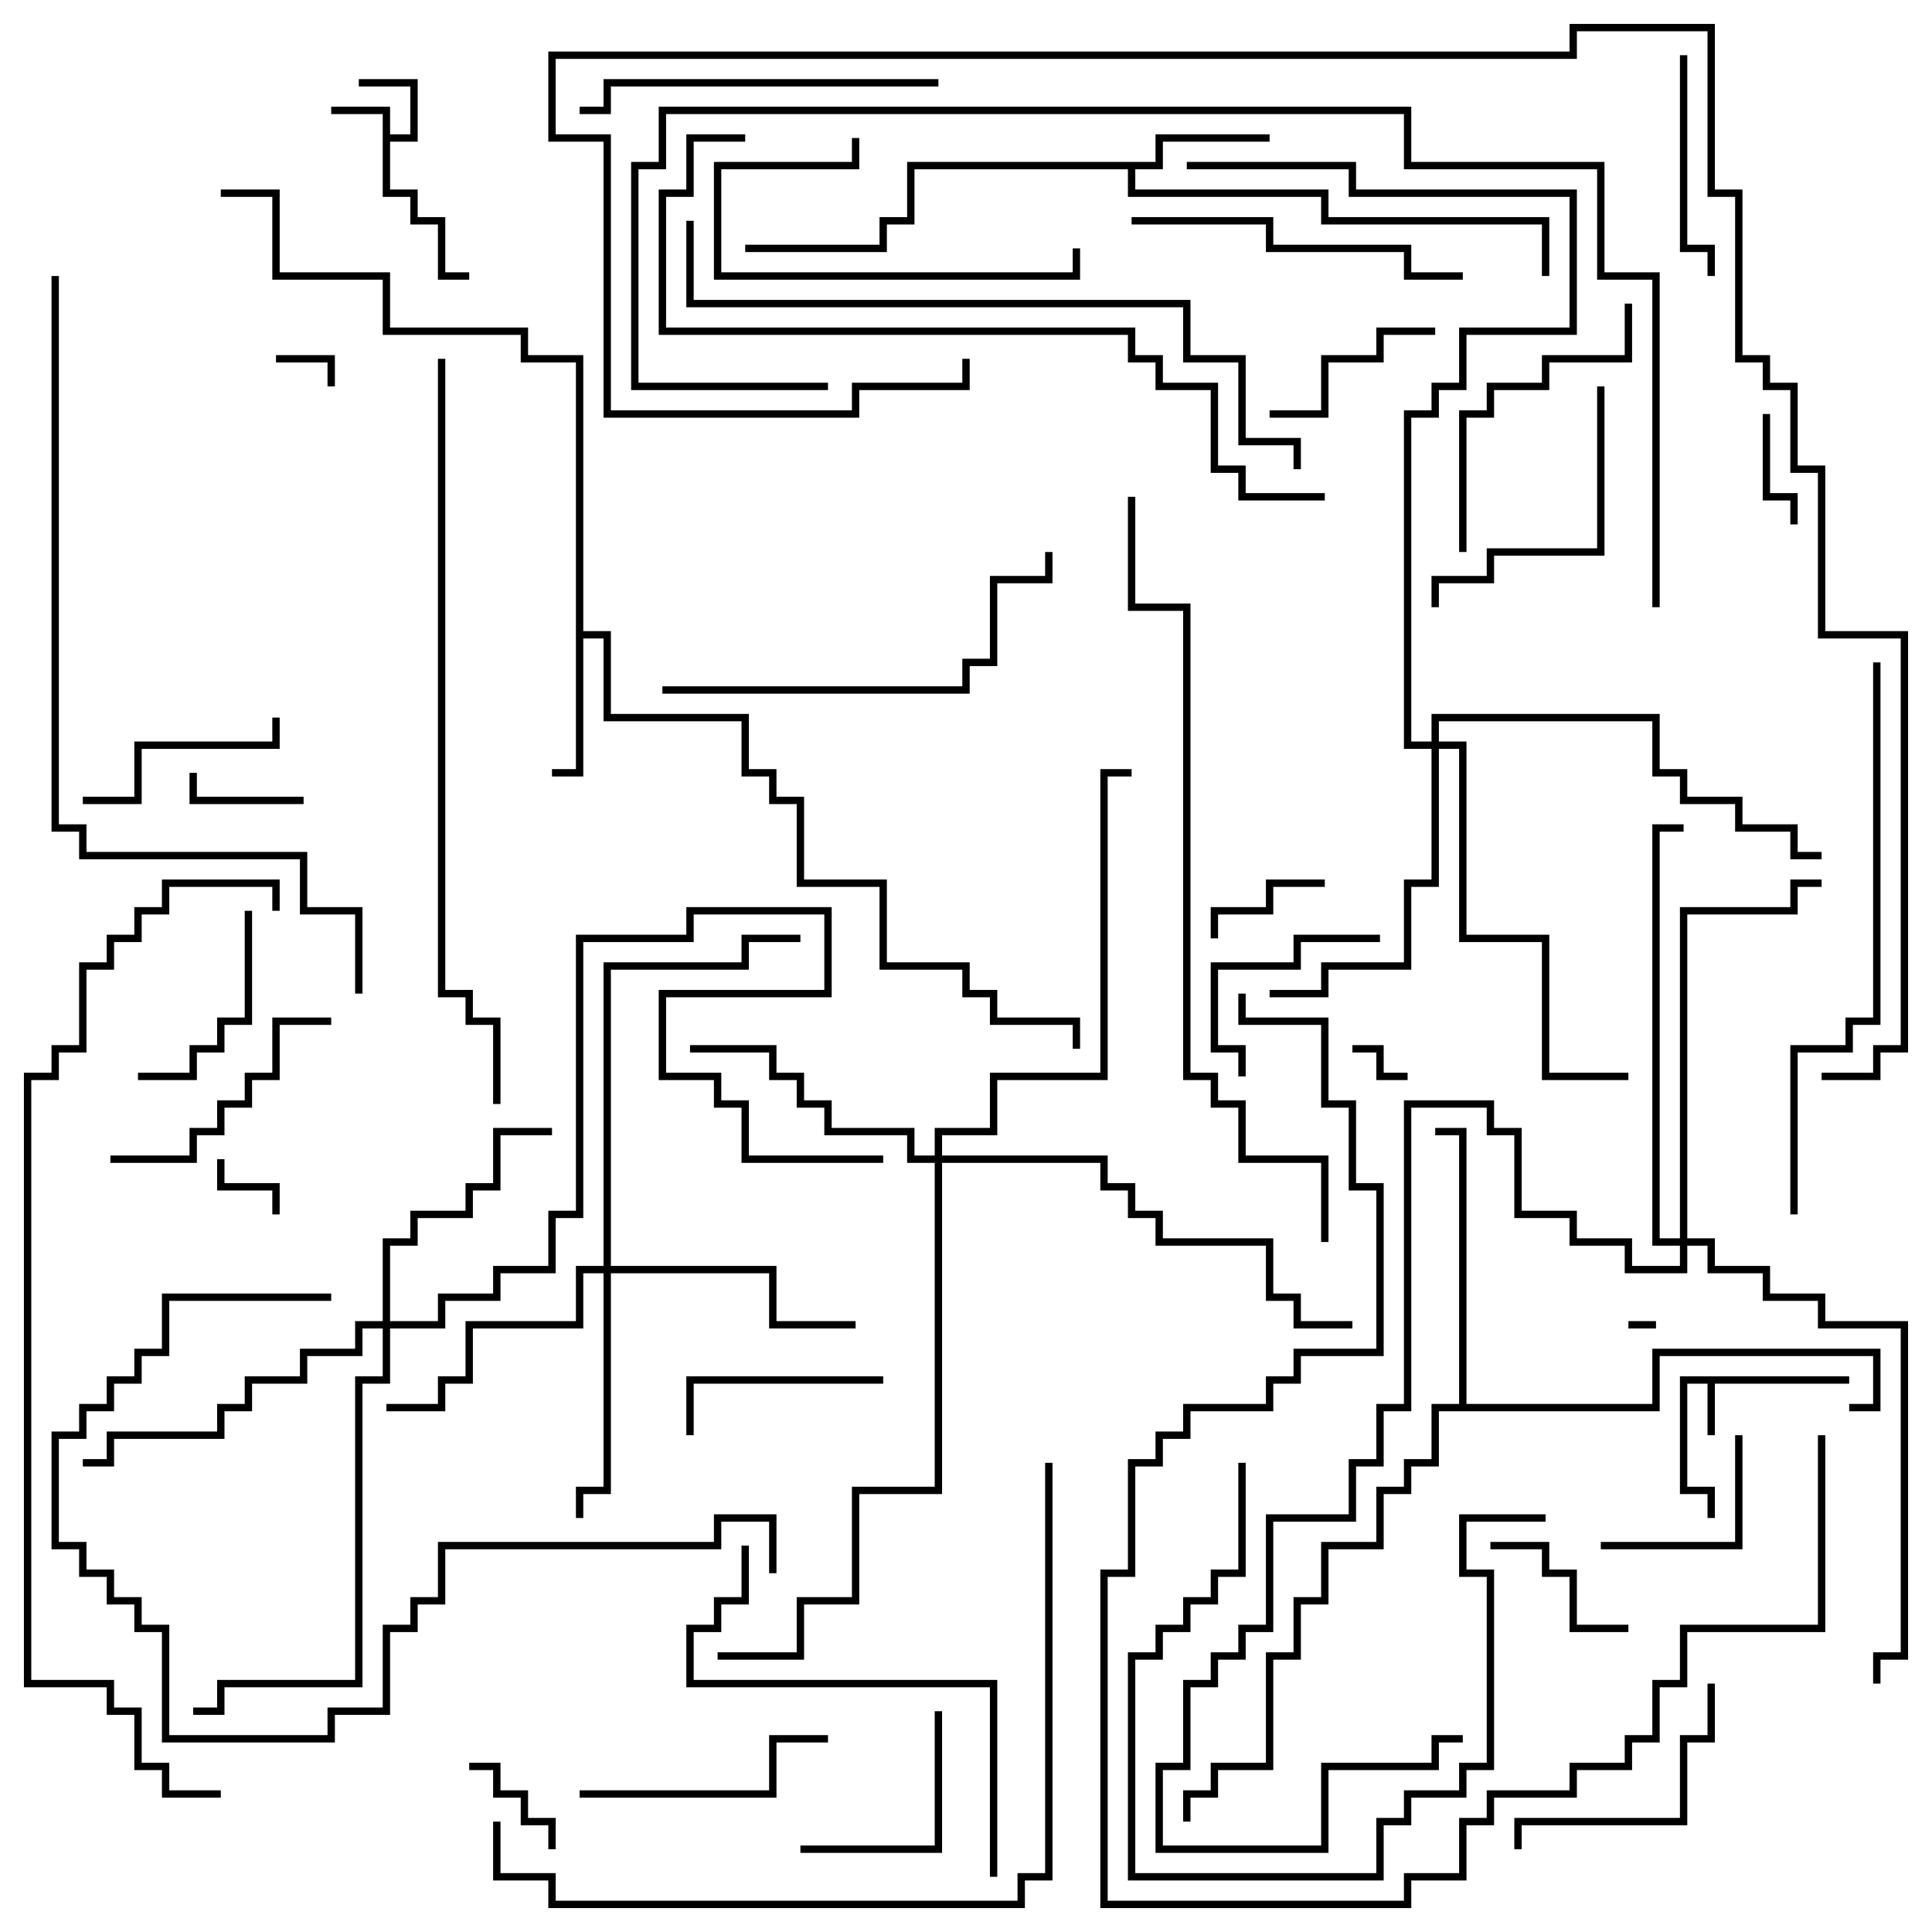 <svg version="1.1" width="105" height="105" xmlns="http://www.w3.org/2000/svg"><path d="M100.5,74.8L100.5,75.2L93.2,75.2L93.2,78L92.8,78L92.8,75.2L91.7,75.2L91.7,80.8L93.2,80.8L93.2,82.5L92.8,82.5L92.8,81.2L91.3,81.2L91.3,74.8z" stroke="none"/><path d="M20.8,6.2L18,6.2L18,5.8L21.2,5.8L21.2,7.3L22.3,7.3L22.3,4.7L19.5,4.7L19.5,4.3L22.7,4.3L22.7,7.7L21.2,7.7L21.2,10.3L22.7,10.3L22.7,11.8L24.2,11.8L24.2,14.8L25.5,14.8L25.5,15.2L23.8,15.2L23.8,12.2L22.3,12.2L22.3,10.7L20.8,10.7z" stroke="none"/><path d="M31.3,19.7L28.3,19.7L28.3,18.2L20.8,18.2L20.8,15.2L14.8,15.2L14.8,10.7L12,10.7L12,10.3L15.2,10.3L15.2,14.8L21.2,14.8L21.2,17.8L28.7,17.8L28.7,19.3L31.7,19.3L31.7,34.3L33.2,34.3L33.2,38.8L40.7,38.8L40.7,41.8L42.2,41.8L42.2,43.3L43.7,43.3L43.7,47.8L48.2,47.8L48.2,52.3L52.7,52.3L52.7,53.8L54.2,53.8L54.2,55.3L58.7,55.3L58.7,57L58.3,57L58.3,55.7L53.8,55.7L53.8,54.2L52.3,54.2L52.3,52.7L47.8,52.7L47.8,48.2L43.3,48.2L43.3,43.7L41.8,43.7L41.8,42.2L40.3,42.2L40.3,39.2L32.8,39.2L32.8,34.7L31.7,34.7L31.7,42.2L30,42.2L30,41.8L31.3,41.8z" stroke="none"/><path d="M62.8,8.8L62.8,7.3L69,7.3L69,7.7L63.2,7.7L63.2,9.2L61.7,9.2L61.7,10.3L72.2,10.3L72.2,11.8L84.2,11.8L84.2,15L83.8,15L83.8,12.2L71.8,12.2L71.8,10.7L61.3,10.7L61.3,9.2L49.7,9.2L49.7,12.2L48.2,12.2L48.2,13.7L40.5,13.7L40.5,13.3L47.8,13.3L47.8,11.8L49.3,11.8L49.3,8.8z" stroke="none"/><path d="M79.3,76.3L79.3,61.7L78,61.7L78,61.3L79.7,61.3L79.7,76.3L89.8,76.3L89.8,73.3L102.2,73.3L102.2,76.7L100.5,76.7L100.5,76.3L101.8,76.3L101.8,73.7L90.2,73.7L90.2,76.7L78.2,76.7L78.2,79.7L76.7,79.7L76.7,81.2L75.2,81.2L75.2,84.2L72.2,84.2L72.2,87.2L70.7,87.2L70.7,90.2L69.2,90.2L69.2,96.2L66.2,96.2L66.2,97.7L64.7,97.7L64.7,99L64.3,99L64.3,97.3L65.8,97.3L65.8,95.8L68.8,95.8L68.8,89.8L70.3,89.8L70.3,86.8L71.8,86.8L71.8,83.8L74.8,83.8L74.8,80.8L76.3,80.8L76.3,79.3L77.8,79.3L77.8,76.3z" stroke="none"/><path d="M32.8,68.8L32.8,52.3L40.3,52.3L40.3,50.8L43.5,50.8L43.5,51.2L40.7,51.2L40.7,52.7L33.2,52.7L33.2,68.8L42.2,68.8L42.2,71.8L46.5,71.8L46.5,72.2L41.8,72.2L41.8,69.2L33.2,69.2L33.2,81.2L31.7,81.2L31.7,82.5L31.3,82.5L31.3,80.8L32.8,80.8L32.8,69.2L31.7,69.2L31.7,72.2L25.7,72.2L25.7,75.2L24.2,75.2L24.2,76.7L21,76.7L21,76.3L23.8,76.3L23.8,74.8L25.3,74.8L25.3,71.8L31.3,71.8L31.3,68.8z" stroke="none"/><path d="M20.8,71.8L20.8,67.3L22.3,67.3L22.3,65.8L25.3,65.8L25.3,64.3L26.8,64.3L26.8,61.3L30,61.3L30,61.7L27.2,61.7L27.2,64.7L25.7,64.7L25.7,66.2L22.7,66.2L22.7,67.7L21.2,67.7L21.2,71.8L23.8,71.8L23.8,70.3L26.8,70.3L26.8,68.8L29.8,68.8L29.8,65.8L31.3,65.8L31.3,50.8L37.3,50.8L37.3,49.3L45.2,49.3L45.2,54.2L36.2,54.2L36.2,58.3L39.2,58.3L39.2,59.8L40.7,59.8L40.7,62.8L48,62.8L48,63.2L40.3,63.2L40.3,60.2L38.8,60.2L38.8,58.7L35.8,58.7L35.8,53.8L44.8,53.8L44.8,49.7L37.7,49.7L37.7,51.2L31.7,51.2L31.7,66.2L30.2,66.2L30.2,69.2L27.2,69.2L27.2,70.7L24.2,70.7L24.2,72.2L21.2,72.2L21.2,75.2L19.7,75.2L19.7,91.7L12.2,91.7L12.2,93.2L10.5,93.2L10.5,92.8L11.8,92.8L11.8,91.3L19.3,91.3L19.3,74.8L20.8,74.8L20.8,72.2L19.7,72.2L19.7,73.7L16.7,73.7L16.7,75.2L13.7,75.2L13.7,76.7L12.2,76.7L12.2,78.2L6.2,78.2L6.2,79.7L4.5,79.7L4.5,79.3L5.8,79.3L5.8,77.8L11.8,77.8L11.8,76.3L13.3,76.3L13.3,74.8L16.3,74.8L16.3,73.3L19.3,73.3L19.3,71.8z" stroke="none"/><path d="M50.8,62.8L50.8,61.3L53.8,61.3L53.8,58.3L59.8,58.3L59.8,41.8L61.5,41.8L61.5,42.2L60.2,42.2L60.2,58.7L54.2,58.7L54.2,61.7L51.2,61.7L51.2,62.8L60.2,62.8L60.2,64.3L61.7,64.3L61.7,65.8L63.2,65.8L63.2,67.3L69.2,67.3L69.2,70.3L70.7,70.3L70.7,71.8L73.5,71.8L73.5,72.2L70.3,72.2L70.3,70.7L68.8,70.7L68.8,67.7L62.8,67.7L62.8,66.2L61.3,66.2L61.3,64.7L59.8,64.7L59.8,63.2L51.2,63.2L51.2,81.2L46.7,81.2L46.7,87.2L43.7,87.2L43.7,90.2L39,90.2L39,89.8L43.3,89.8L43.3,86.8L46.3,86.8L46.3,80.8L50.8,80.8L50.8,63.2L49.3,63.2L49.3,61.7L44.8,61.7L44.8,60.2L43.3,60.2L43.3,58.7L41.8,58.7L41.8,57.2L37.5,57.2L37.5,56.8L42.2,56.8L42.2,58.3L43.7,58.3L43.7,59.8L45.2,59.8L45.2,61.3L49.7,61.3L49.7,62.8z" stroke="none"/><path d="M77.8,40.3L77.8,38.8L90.2,38.8L90.2,41.8L91.7,41.8L91.7,43.3L94.7,43.3L94.7,44.8L97.7,44.8L97.7,46.3L99,46.3L99,46.7L97.3,46.7L97.3,45.2L94.3,45.2L94.3,43.7L91.3,43.7L91.3,42.2L89.8,42.2L89.8,39.2L78.2,39.2L78.2,40.3L79.7,40.3L79.7,50.8L84.2,50.8L84.2,58.3L88.5,58.3L88.5,58.7L83.8,58.7L83.8,51.2L79.3,51.2L79.3,40.7L78.2,40.7L78.2,48.2L76.7,48.2L76.7,52.7L72.2,52.7L72.2,54.2L69,54.2L69,53.8L71.8,53.8L71.8,52.3L76.3,52.3L76.3,47.8L77.8,47.8L77.8,40.7L76.3,40.7L76.3,22.3L77.8,22.3L77.8,20.8L79.3,20.8L79.3,17.8L85.3,17.8L85.3,10.7L73.3,10.7L73.3,9.2L64.5,9.2L64.5,8.8L73.7,8.8L73.7,10.3L85.7,10.3L85.7,18.2L79.7,18.2L79.7,21.2L78.2,21.2L78.2,22.7L76.7,22.7L76.7,40.3z" stroke="none"/><path d="M91.3,67.3L91.3,49.3L97.3,49.3L97.3,47.8L99,47.8L99,48.2L97.7,48.2L97.7,49.7L91.7,49.7L91.7,67.3L93.2,67.3L93.2,68.8L96.2,68.8L96.2,70.3L99.2,70.3L99.2,71.8L103.7,71.8L103.7,90.2L102.2,90.2L102.2,91.5L101.8,91.5L101.8,89.8L103.3,89.8L103.3,72.2L98.8,72.2L98.8,70.7L95.8,70.7L95.8,69.2L92.8,69.2L92.8,67.7L91.7,67.7L91.7,69.2L88.3,69.2L88.3,67.7L85.3,67.7L85.3,66.2L82.3,66.2L82.3,61.7L80.8,61.7L80.8,60.2L76.7,60.2L76.7,76.7L75.2,76.7L75.2,79.7L73.7,79.7L73.7,82.7L69.2,82.7L69.2,88.7L67.7,88.7L67.7,90.2L66.2,90.2L66.2,91.7L64.7,91.7L64.7,96.2L63.2,96.2L63.2,100.3L71.8,100.3L71.8,95.8L77.8,95.8L77.8,94.3L79.5,94.3L79.5,94.7L78.2,94.7L78.2,96.2L72.2,96.2L72.2,100.7L62.8,100.7L62.8,95.8L64.3,95.8L64.3,91.3L65.8,91.3L65.8,89.8L67.3,89.8L67.3,88.3L68.8,88.3L68.8,82.3L73.3,82.3L73.3,79.3L74.8,79.3L74.8,76.3L76.3,76.3L76.3,59.8L81.2,59.8L81.2,61.3L82.7,61.3L82.7,65.8L85.7,65.8L85.7,67.3L88.7,67.3L88.7,68.8L91.3,68.8L91.3,67.7L89.8,67.7L89.8,44.8L91.5,44.8L91.5,45.2L90.2,45.2L90.2,67.3z" stroke="none"/><path d="M90,71.8L90,72.2L88.5,72.2L88.5,71.8z" stroke="none"/><path d="M18.2,21L17.8,21L17.8,19.7L15,19.7L15,19.3L18.2,19.3z" stroke="none"/><path d="M76.5,58.3L76.5,58.7L74.8,58.7L74.8,57.2L73.5,57.2L73.5,56.8L75.2,56.8L75.2,58.3z" stroke="none"/><path d="M15.2,66L14.8,66L14.8,64.7L11.8,64.7L11.8,63L12.2,63L12.2,64.3L15.2,64.3z" stroke="none"/><path d="M95.8,22.5L96.2,22.5L96.2,26.8L97.7,26.8L97.7,28.5L97.3,28.5L97.3,27.2L95.8,27.2z" stroke="none"/><path d="M16.5,43.3L16.5,43.7L10.3,43.7L10.3,42L10.7,42L10.7,43.3z" stroke="none"/><path d="M30.2,100.5L29.8,100.5L29.8,99.2L28.3,99.2L28.3,97.7L26.8,97.7L26.8,96.2L25.5,96.2L25.5,95.8L27.2,95.8L27.2,97.3L28.7,97.3L28.7,98.8L30.2,98.8z" stroke="none"/><path d="M72,47.8L72,48.2L69.2,48.2L69.2,49.7L66.2,49.7L66.2,51L65.8,51L65.8,49.3L68.8,49.3L68.8,47.8z" stroke="none"/><path d="M88.5,88.3L88.5,88.7L85.3,88.7L85.3,85.7L83.8,85.7L83.8,84.2L81,84.2L81,83.8L84.2,83.8L84.2,85.3L85.7,85.3L85.7,88.3z" stroke="none"/><path d="M87,84.2L87,83.8L94.3,83.8L94.3,78L94.7,78L94.7,84.2z" stroke="none"/><path d="M78,17.8L78,18.2L75.2,18.2L75.2,19.7L72.2,19.7L72.2,22.7L69,22.7L69,22.3L71.8,22.3L71.8,19.3L74.8,19.3L74.8,17.8z" stroke="none"/><path d="M75,50.8L75,51.2L70.7,51.2L70.7,52.7L66.2,52.7L66.2,56.8L67.7,56.8L67.7,58.5L67.3,58.5L67.3,57.2L65.8,57.2L65.8,52.3L70.3,52.3L70.3,50.8z" stroke="none"/><path d="M43.5,100.7L43.5,100.3L50.8,100.3L50.8,93L51.2,93L51.2,100.7z" stroke="none"/><path d="M13.3,49.5L13.7,49.5L13.7,55.7L12.2,55.7L12.2,57.2L10.7,57.2L10.7,58.7L7.5,58.7L7.5,58.3L10.3,58.3L10.3,56.8L11.8,56.8L11.8,55.3L13.3,55.3z" stroke="none"/><path d="M48,74.8L48,75.2L37.7,75.2L37.7,78L37.3,78L37.3,74.8z" stroke="none"/><path d="M4.5,43.7L4.5,43.3L7.3,43.3L7.3,40.3L14.8,40.3L14.8,39L15.2,39L15.2,40.7L7.7,40.7L7.7,43.7z" stroke="none"/><path d="M91.3,3L91.7,3L91.7,13.3L93.2,13.3L93.2,15L92.8,15L92.8,13.7L91.3,13.7z" stroke="none"/><path d="M46.3,7.5L46.7,7.5L46.7,9.2L39.2,9.2L39.2,14.8L58.3,14.8L58.3,13.5L58.7,13.5L58.7,15.2L38.8,15.2L38.8,8.8L46.3,8.8z" stroke="none"/><path d="M31.5,97.7L31.5,97.3L41.8,97.3L41.8,94.3L45,94.3L45,94.7L42.2,94.7L42.2,97.7z" stroke="none"/><path d="M92.8,91.5L93.2,91.5L93.2,94.7L91.7,94.7L91.7,99.2L82.7,99.2L82.7,100.5L82.3,100.5L82.3,98.8L91.3,98.8L91.3,94.3L92.8,94.3z" stroke="none"/><path d="M18,55.3L18,55.7L15.2,55.7L15.2,58.7L13.7,58.7L13.7,60.2L12.2,60.2L12.2,61.7L10.7,61.7L10.7,63.2L6,63.2L6,62.8L10.3,62.8L10.3,61.3L11.8,61.3L11.8,59.8L13.3,59.8L13.3,58.3L14.8,58.3L14.8,55.3z" stroke="none"/><path d="M86.8,21L87.2,21L87.2,30.2L81.2,30.2L81.2,31.7L78.2,31.7L78.2,33L77.8,33L77.8,31.3L80.8,31.3L80.8,29.8L86.8,29.8z" stroke="none"/><path d="M79.7,30L79.3,30L79.3,22.3L80.8,22.3L80.8,20.8L83.8,20.8L83.8,19.3L88.3,19.3L88.3,16.5L88.7,16.5L88.7,19.7L84.2,19.7L84.2,21.2L81.2,21.2L81.2,22.7L79.7,22.7z" stroke="none"/><path d="M67.3,79.5L67.7,79.5L67.7,85.7L66.2,85.7L66.2,87.2L64.7,87.2L64.7,88.7L63.2,88.7L63.2,90.2L61.7,90.2L61.7,101.8L74.8,101.8L74.8,98.8L76.3,98.8L76.3,97.3L79.3,97.3L79.3,95.8L80.8,95.8L80.8,85.7L79.3,85.7L79.3,82.3L84,82.3L84,82.7L79.7,82.7L79.7,85.3L81.2,85.3L81.2,96.2L79.7,96.2L79.7,97.7L76.7,97.7L76.7,99.2L75.2,99.2L75.2,102.2L61.3,102.2L61.3,89.8L62.8,89.8L62.8,88.3L64.3,88.3L64.3,86.8L65.8,86.8L65.8,85.3L67.3,85.3z" stroke="none"/><path d="M61.5,12.2L61.5,11.8L69.2,11.8L69.2,13.3L76.7,13.3L76.7,14.8L79.5,14.8L79.5,15.2L76.3,15.2L76.3,13.7L68.8,13.7L68.8,12.2z" stroke="none"/><path d="M51,4.3L51,4.7L33.2,4.7L33.2,6.2L31.5,6.2L31.5,5.8L32.8,5.8L32.8,4.3z" stroke="none"/><path d="M36,37.7L36,37.3L52.3,37.3L52.3,35.8L53.8,35.8L53.8,31.3L56.8,31.3L56.8,30L57.2,30L57.2,31.7L54.2,31.7L54.2,36.2L52.7,36.2L52.7,37.7z" stroke="none"/><path d="M54.2,102L53.8,102L53.8,91.7L37.3,91.7L37.3,88.3L38.8,88.3L38.8,86.8L40.3,86.8L40.3,84L40.7,84L40.7,87.2L39.2,87.2L39.2,88.7L37.7,88.7L37.7,91.3L54.2,91.3z" stroke="none"/><path d="M18,70.3L18,70.7L9.2,70.7L9.2,73.7L7.7,73.7L7.7,75.2L6.2,75.2L6.2,76.7L4.7,76.7L4.7,78.2L3.2,78.2L3.2,83.8L4.7,83.8L4.7,85.3L6.2,85.3L6.2,86.8L7.7,86.8L7.7,88.3L9.2,88.3L9.2,94.3L17.8,94.3L17.8,92.8L20.8,92.8L20.8,88.3L22.3,88.3L22.3,86.8L23.8,86.8L23.8,83.8L38.8,83.8L38.8,82.3L42.2,82.3L42.2,85.5L41.8,85.5L41.8,82.7L39.2,82.7L39.2,84.2L24.2,84.2L24.2,87.2L22.7,87.2L22.7,88.7L21.2,88.7L21.2,93.2L18.2,93.2L18.2,94.7L8.8,94.7L8.8,88.7L7.3,88.7L7.3,87.2L5.8,87.2L5.8,85.7L4.3,85.7L4.3,84.2L2.8,84.2L2.8,77.8L4.3,77.8L4.3,76.3L5.8,76.3L5.8,74.8L7.3,74.8L7.3,73.3L8.8,73.3L8.8,70.3z" stroke="none"/><path d="M97.7,66L97.3,66L97.3,56.8L100.3,56.8L100.3,55.3L101.8,55.3L101.8,36L102.2,36L102.2,55.7L100.7,55.7L100.7,57.2L97.7,57.2z" stroke="none"/><path d="M37.3,12L37.7,12L37.7,16.3L64.7,16.3L64.7,19.3L67.7,19.3L67.7,23.8L70.7,23.8L70.7,25.5L70.3,25.5L70.3,24.2L67.3,24.2L67.3,19.7L64.3,19.7L64.3,16.7L37.3,16.7z" stroke="none"/><path d="M56.8,79.5L57.2,79.5L57.2,102.2L55.7,102.2L55.7,103.7L29.8,103.7L29.8,102.2L26.8,102.2L26.8,99L27.2,99L27.2,101.8L30.2,101.8L30.2,103.3L55.3,103.3L55.3,101.8L56.8,101.8z" stroke="none"/><path d="M40.5,7.3L40.5,7.7L37.7,7.7L37.7,10.7L36.2,10.7L36.2,17.8L61.7,17.8L61.7,19.3L63.2,19.3L63.2,20.8L66.2,20.8L66.2,25.3L67.7,25.3L67.7,26.8L72,26.8L72,27.2L67.3,27.2L67.3,25.7L65.8,25.7L65.8,21.2L62.8,21.2L62.8,19.7L61.3,19.7L61.3,18.2L35.8,18.2L35.8,10.3L37.3,10.3L37.3,7.3z" stroke="none"/><path d="M98.8,78L99.2,78L99.2,88.7L91.7,88.7L91.7,91.7L90.2,91.7L90.2,94.7L88.7,94.7L88.7,96.2L85.7,96.2L85.7,97.7L81.2,97.7L81.2,99.2L79.7,99.2L79.7,102.2L76.7,102.2L76.7,103.7L59.8,103.7L59.8,85.3L61.3,85.3L61.3,79.3L62.8,79.3L62.8,77.8L64.3,77.8L64.3,76.3L68.8,76.3L68.8,74.8L70.3,74.8L70.3,73.3L74.8,73.3L74.8,64.7L73.3,64.7L73.3,60.2L71.8,60.2L71.8,55.7L67.3,55.7L67.3,54L67.7,54L67.7,55.3L72.2,55.3L72.2,59.8L73.7,59.8L73.7,64.3L75.2,64.3L75.2,73.7L70.7,73.7L70.7,75.2L69.2,75.2L69.2,76.7L64.7,76.7L64.7,78.2L63.2,78.2L63.2,79.7L61.7,79.7L61.7,85.7L60.2,85.7L60.2,103.3L76.3,103.3L76.3,101.8L79.3,101.8L79.3,98.8L80.8,98.8L80.8,97.3L85.3,97.3L85.3,95.8L88.3,95.8L88.3,94.3L89.8,94.3L89.8,91.3L91.3,91.3L91.3,88.3L98.8,88.3z" stroke="none"/><path d="M23.8,19.5L24.2,19.5L24.2,53.8L25.7,53.8L25.7,55.3L27.2,55.3L27.2,60L26.8,60L26.8,55.7L25.3,55.7L25.3,54.2L23.8,54.2z" stroke="none"/><path d="M72.2,67.5L71.8,67.5L71.8,63.2L67.3,63.2L67.3,60.2L65.8,60.2L65.8,58.7L64.3,58.7L64.3,33.2L61.3,33.2L61.3,27L61.7,27L61.7,32.8L64.7,32.8L64.7,58.3L66.2,58.3L66.2,59.8L67.7,59.8L67.7,62.8L72.2,62.8z" stroke="none"/><path d="M2.8,15L3.2,15L3.2,44.8L4.7,44.8L4.7,46.3L16.7,46.3L16.7,49.3L19.7,49.3L19.7,54L19.3,54L19.3,49.7L16.3,49.7L16.3,46.7L4.3,46.7L4.3,45.2L2.8,45.2z" stroke="none"/><path d="M45,20.8L45,21.2L34.3,21.2L34.3,8.8L35.8,8.8L35.8,5.8L76.7,5.8L76.7,8.8L87.2,8.8L87.2,14.8L90.2,14.8L90.2,33L89.8,33L89.8,15.2L86.8,15.2L86.8,9.2L76.3,9.2L76.3,6.2L36.2,6.2L36.2,9.2L34.7,9.2L34.7,20.8z" stroke="none"/><path d="M12,97.3L12,97.7L8.8,97.7L8.8,96.2L7.3,96.2L7.3,93.2L5.8,93.2L5.8,91.7L1.3,91.7L1.3,58.3L2.8,58.3L2.8,56.8L4.3,56.8L4.3,52.3L5.8,52.3L5.8,50.8L7.3,50.8L7.3,49.3L8.8,49.3L8.8,47.8L15.2,47.8L15.2,49.5L14.8,49.5L14.8,48.2L9.2,48.2L9.2,49.7L7.7,49.7L7.7,51.2L6.2,51.2L6.2,52.7L4.7,52.7L4.7,57.2L3.2,57.2L3.2,58.7L1.7,58.7L1.7,91.3L6.2,91.3L6.2,92.8L7.7,92.8L7.7,95.8L9.2,95.8L9.2,97.3z" stroke="none"/><path d="M52.3,19.5L52.7,19.5L52.7,21.2L46.7,21.2L46.7,22.7L32.8,22.7L32.8,7.7L29.8,7.7L29.8,2.8L85.3,2.8L85.3,1.3L93.2,1.3L93.2,10.3L94.7,10.3L94.7,19.3L96.2,19.3L96.2,20.8L97.7,20.8L97.7,25.3L99.2,25.3L99.2,34.3L103.7,34.3L103.7,57.2L102.2,57.2L102.2,58.7L99,58.7L99,58.3L101.8,58.3L101.8,56.8L103.3,56.8L103.3,34.7L98.8,34.7L98.8,25.7L97.3,25.7L97.3,21.2L95.8,21.2L95.8,19.7L94.3,19.7L94.3,10.7L92.8,10.7L92.8,1.7L85.7,1.7L85.7,3.2L30.2,3.2L30.2,7.3L33.2,7.3L33.2,22.3L46.3,22.3L46.3,20.8L52.3,20.8z" stroke="none"/></svg>